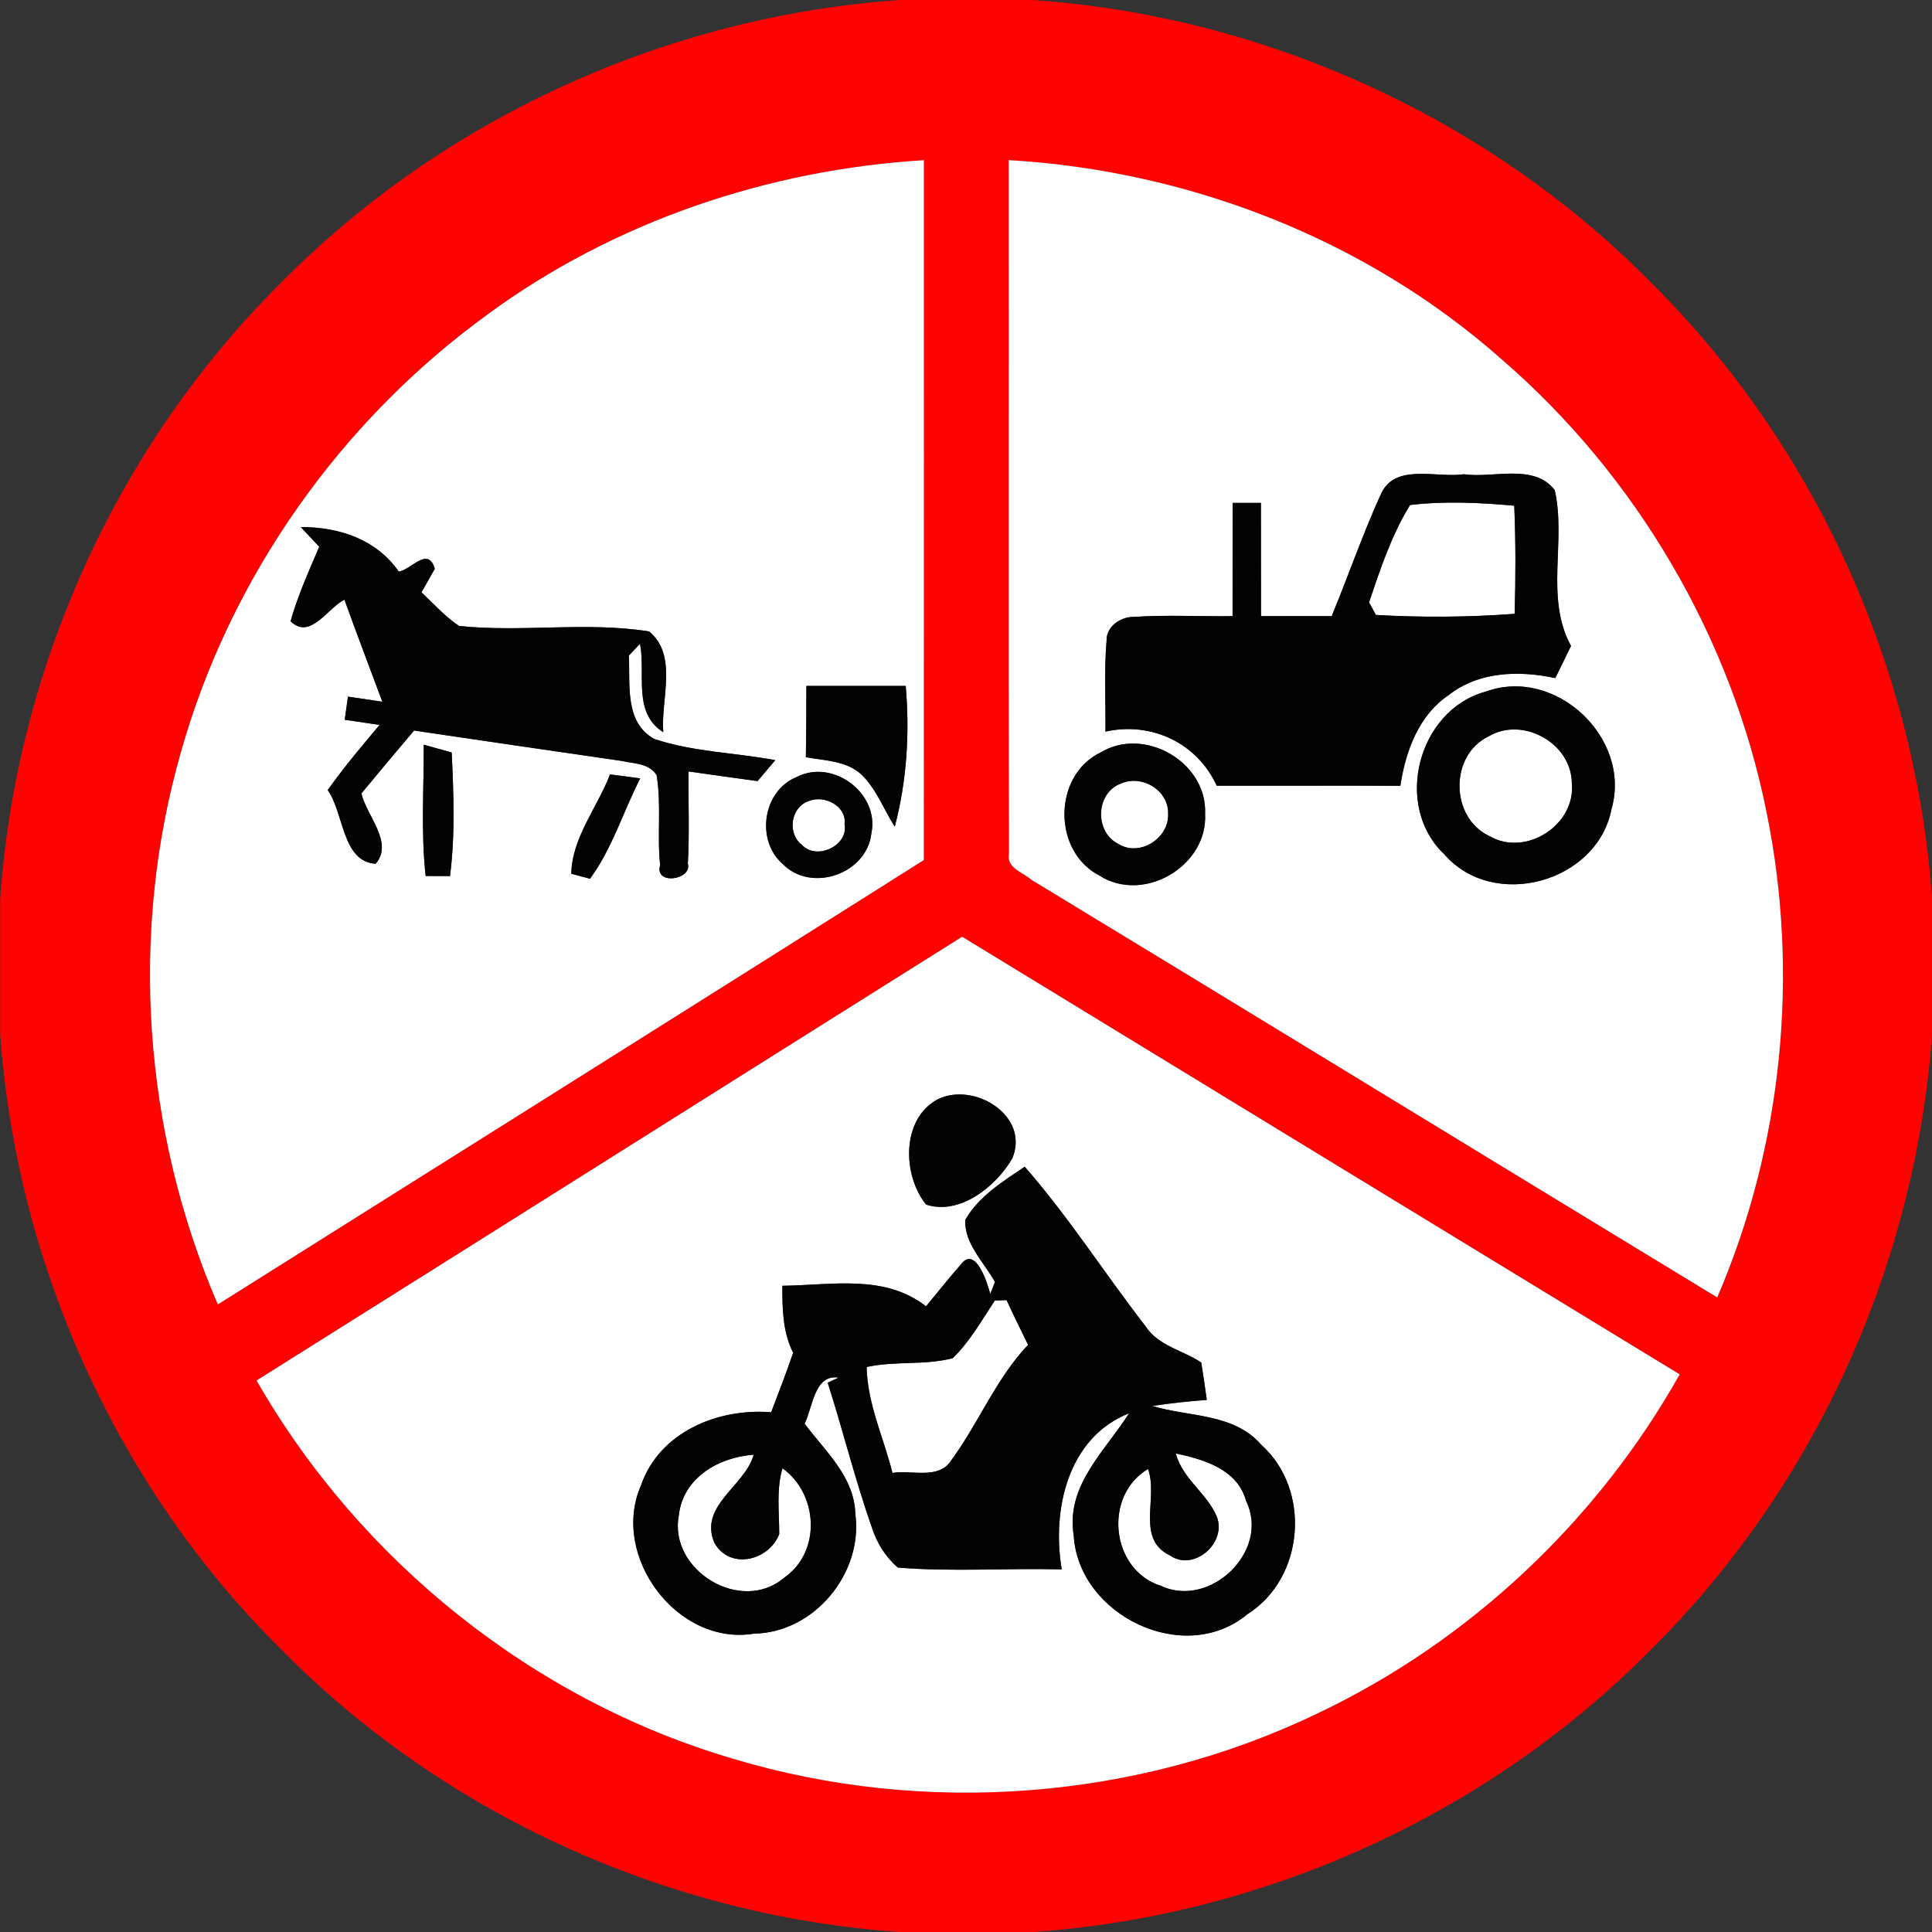 <?xml version="1.0" encoding="utf-8"?>
<!-- Generated by IcoMoon.io -->
<!DOCTYPE svg PUBLIC "-//W3C//DTD SVG 1.1//EN" "http://www.w3.org/Graphics/SVG/1.1/DTD/svg11.dtd">
<svg version="1.1" xmlns="http://www.w3.org/2000/svg" xmlns:xlink="http://www.w3.org/1999/xlink" width="24" height="24" viewBox="0 0 24 24">
<rect x="0" y="0" width="24" height="24" fill="#333333" stroke="none"/>
<path fill="#ff0303" d="M11.165 0h1.659c2.87 0.196 5.656 1.454 7.679 3.504 2.044 2.020 3.298 4.799 3.498 7.662v1.669c-0.201 2.864-1.455 5.645-3.501 7.665-2.019 2.045-4.797 3.298-7.66 3.5h-1.666c-2.869-0.197-5.654-1.455-7.676-3.505-2.044-2.019-3.297-4.799-3.496-7.662v-1.662c0.198-2.866 1.454-5.649 3.5-7.669 2.020-2.046 4.8-3.301 7.665-3.501M6.063 3.901c-1.832 1.326-3.207 3.273-3.819 5.452-0.642 2.248-0.464 4.707 0.461 6.851 2.924-1.839 5.85-3.676 8.77-5.52 0.003-2.898 0.001-5.795 0.001-8.694-1.935 0.117-3.846 0.763-5.414 1.911M12.531 1.989c0.003 2.872-0.004 5.746 0.004 8.619-0.037 0.176 0.176 0.229 0.277 0.321 2.843 1.725 5.679 3.462 8.521 5.189 0.811-1.883 1.023-4.014 0.614-6.021-0.436-2.174-1.617-4.186-3.294-5.634-1.683-1.491-3.884-2.342-6.121-2.473M11.951 11.636c-2.923 1.835-5.841 3.678-8.764 5.512 1.283 2.24 3.436 3.969 5.917 4.698 2.381 0.716 5.027 0.517 7.268-0.565 1.886-0.896 3.471-2.391 4.494-4.209-2.972-1.811-5.946-3.623-8.915-5.437z"></path>
<path fill="#fff" d="M6.063 3.901c1.568-1.148 3.479-1.794 5.414-1.911 0 2.899 0.001 5.797-0.001 8.694-2.92 1.844-5.846 3.681-8.77 5.52-0.925-2.145-1.103-4.603-0.461-6.851 0.611-2.179 1.987-4.125 3.819-5.452M3.736 6.547c0.057 0.061 0.171 0.183 0.229 0.245-0.129 0.303-0.267 0.606-0.356 0.925 0.241 0.239 0.46-0.163 0.669-0.268 0.153 0.424 0.315 0.845 0.471 1.268-0.143-0.021-0.285-0.042-0.427-0.063-0.010 0.072-0.030 0.215-0.040 0.287 0.109 0.016 0.325 0.048 0.433 0.064-0.222 0.264-0.445 0.528-0.645 0.81 0.205 0.283 0.176 0.887 0.596 0.915 0.227-0.264-0.114-0.596-0.177-0.874 0.216-0.261 0.435-0.522 0.654-0.781 0.861 0.128 1.723 0.253 2.584 0.378 0.149 0.034 0.337 0.028 0.429 0.176 0.062 0.369 0.004 0.747 0.044 1.118-0.076 0.255 0.4 0.184 0.344-0.018 0.021-0.381 0.005-0.764 0.008-1.146 0.287 0.040 0.572 0.082 0.858 0.12 0.073-0.087 0.147-0.173 0.22-0.26-0.499-0.093-1.018-0.101-1.502-0.263-0.375-0.206-0.298-0.68-0.317-1.036 0.034-0.037 0.104-0.11 0.139-0.147 0.073 0.376-0.095 0.855 0.289 1.099-0.034-0.402 0.186-0.957-0.177-1.252-0.778-0.124-1.576 0.014-2.36-0.068-0.174-0.116-0.315-0.275-0.467-0.418 0.042-0.073 0.124-0.219 0.165-0.292-0.083-0.288-0.293 0.015-0.447 0.034-0.284-0.404-0.74-0.552-1.218-0.553M10.017 8.521c0 0.296-0.001 0.59-0.006 0.885 0.237 0.044 0.51 0.043 0.696 0.221 0.183 0.181 0.272 0.428 0.408 0.642 0.15-0.57 0.187-1.162 0.136-1.748-0.412 0-0.822 0-1.234 0M5.264 9.251c0.003 0.543-0.037 1.089 0.024 1.631 0.076 0 0.226 0.001 0.302 0.001 0.066-0.508 0.045-1.026 0.021-1.535-0.087-0.025-0.26-0.073-0.347-0.097M7.578 9.62c-0.157 0.409-0.474 0.787-0.481 1.234 0.058 0.015 0.174 0.047 0.232 0.062 0.277-0.376 0.412-0.834 0.624-1.247-0.093-0.013-0.282-0.037-0.375-0.049M9.896 9.653c-0.419 0.168-0.51 0.783-0.174 1.077 0.352 0.365 1.046 0.129 1.103-0.378 0.104-0.499-0.48-0.932-0.928-0.7z"></path>
<path fill="#fff" d="M12.531 1.989c2.237 0.131 4.439 0.983 6.121 2.473 1.677 1.448 2.859 3.46 3.294 5.634 0.409 2.007 0.197 4.138-0.614 6.021-2.842-1.727-5.678-3.464-8.521-5.189-0.101-0.092-0.313-0.145-0.277-0.321-0.008-2.872-0.001-5.746-0.004-8.619M17.146 6.158c-0.221 0.49-0.397 0.999-0.603 1.497-0.293-0.001-0.586-0.001-0.878 0-0.001-0.47 0-0.939-0.001-1.407-0.087 0-0.263 0-0.351 0-0.001 0.469 0 0.939-0.001 1.407-0.408 0.005-0.817-0.018-1.225 0.009-0.164-0.004-0.346 0.119-0.34 0.296-0.032 0.376-0.010 0.753-0.014 1.129 0.567-0.128 1.141 0.141 1.382 0.672 0.76 0.001 1.521-0.003 2.281 0.001 0.066-0.428 0.225-0.874 0.601-1.127 0.374-0.296 0.877-0.307 1.324-0.211 0.064-0.133 0.13-0.267 0.195-0.4-0.327-0.597-0.057-1.299-0.202-1.935-0.261-0.337-0.763-0.144-1.129-0.197-0.341 0.051-0.877-0.15-1.038 0.267M18.457 8.591c-0.843 0.229-1.153 1.419-0.515 2.021 0.611 0.706 1.9 0.351 2.077-0.561 0.254-0.882-0.695-1.775-1.561-1.46M13.669 9.349c-0.591 0.288-0.595 1.229-0.010 1.528 0.548 0.351 1.348-0.12 1.311-0.769 0.027-0.642-0.757-1.091-1.301-0.759z"></path>
<path fill="#fff" d="M17.517 6.273c0.428-0.051 0.864-0.030 1.293 0.009 0.019 0.447 0.018 0.894 0.005 1.343-0.573 0.043-1.151 0.047-1.724 0.014-0.021-0.039-0.063-0.117-0.085-0.157 0.14-0.413 0.279-0.836 0.51-1.209z"></path>
<path fill="#fff" d="M18.491 9.148c0.426-0.254 1.032 0.085 1.035 0.581 0.051 0.518-0.571 0.92-1.022 0.658-0.49-0.226-0.501-1.004-0.013-1.239z"></path>
<path fill="#fff" d="M13.911 9.739c0.263-0.129 0.61 0.073 0.6 0.371 0.014 0.299-0.349 0.537-0.613 0.376-0.298-0.141-0.294-0.62 0.013-0.748z"></path>
<path fill="#fff" d="M10.059 9.947c0.186-0.072 0.462 0.069 0.432 0.289 0.056 0.265-0.345 0.459-0.529 0.26-0.191-0.147-0.138-0.481 0.097-0.549z"></path>
<path fill="#fff" d="M11.951 11.636c2.97 1.814 5.943 3.625 8.915 5.437-1.023 1.818-2.608 3.313-4.494 4.209-2.241 1.081-4.887 1.281-7.268 0.565-2.481-0.729-4.633-2.458-5.917-4.698 2.923-1.834 5.841-3.677 8.764-5.512M11.641 13.66c-0.448 0.248-0.429 0.944-0.136 1.304 0.418 0.136 0.87-0.226 1.071-0.576 0.22-0.534-0.486-0.959-0.935-0.728M11.991 15.154c-0.015 0.293 0.234 0.529 0.369 0.772-0.020 0.049-0.040 0.1-0.059 0.149-0.029-0.117-0.182-0.621-0.369-0.361-0.149 0.167-0.285 0.344-0.429 0.514-0.517-0.404-1.18-0.261-1.784-0.255-0.001 0.283 0.003 0.573 0.134 0.832-0.085 0.248-0.179 0.494-0.273 0.739-0.659-0.053-1.388 0.244-1.617 0.908-0.385 0.879 0.45 2 1.405 1.842 0.749-0.013 1.357-0.753 1.257-1.489-0.013-0.461-0.375-0.777-0.63-1.119 0.101-0.2 0.119-0.619 0.423-0.572l-0.136 0.063c0.191 0.596 0.34 1.205 0.548 1.796 0.061 0.192 0.169 0.368 0.323 0.5 0.677 0.056 1.358 0.005 2.036 0.023-0.124-0.736 0.072-1.637 0.837-1.939-0.298 0.469-0.789 0.899-0.688 1.516 0.058 0.994 1.373 1.633 2.157 0.98 0.712-0.448 0.796-1.547 0.172-2.106-0.345-0.395-0.894-0.341-1.352-0.481 0.224-0.034 0.448-0.058 0.676-0.075-0.021-0.155-0.044-0.311-0.069-0.465-0.229-0.153-0.531-0.205-0.69-0.448-0.509-0.656-0.955-1.359-1.503-1.984-0.272 0.184-0.571 0.366-0.738 0.661z"></path>
<path fill="#fff" d="M12.357 16.156c0.037-0.001 0.111-0.004 0.148-0.005 0.085 0.187 0.177 0.37 0.267 0.555-0.4 0.423-0.615 0.974-0.957 1.439-0.155 0.24-0.489 0.112-0.728 0.153-0.109-0.437-0.312-0.86-0.321-1.316 0.351-0.078 0.721-0.018 1.070-0.11 0.212-0.207 0.36-0.47 0.522-0.715z"></path>
<path fill="#fff" d="M8.433 18.821c0.052-0.465 0.498-0.721 0.93-0.75-0.11 0.393-0.686 0.633-0.488 1.095 0.192 0.341 0.678 0.222 0.805-0.11 0-0.273-0.038-0.549 0.040-0.817 0.445 0.318 0.485 1.037 0.024 1.358-0.538 0.462-1.444-0.092-1.311-0.776z"></path>
<path fill="#fff" d="M14.606 18.056c0.35 0.073 0.767 0.197 0.873 0.589 0.306 0.621-0.446 1.343-1.060 1.055-0.621-0.198-0.717-1.12-0.158-1.451 0.131 0.356-0.157 0.869 0.273 1.074 0.297 0.206 0.71-0.157 0.581-0.484-0.123-0.288-0.424-0.466-0.509-0.782z"></path>
<path fill="#030303" d="M17.146 6.158c0.162-0.417 0.697-0.216 1.038-0.267 0.366 0.053 0.868-0.14 1.129 0.197 0.145 0.637-0.125 1.338 0.202 1.935-0.064 0.134-0.13 0.268-0.195 0.4-0.447-0.096-0.95-0.085-1.324 0.211-0.376 0.253-0.536 0.699-0.601 1.127-0.76-0.004-1.521 0-2.281-0.001-0.241-0.531-0.815-0.8-1.382-0.672 0.004-0.376-0.018-0.753 0.014-1.129-0.006-0.177 0.176-0.299 0.34-0.296 0.408-0.027 0.817-0.004 1.225-0.009 0.001-0.469 0-0.939 0.001-1.407 0.088 0 0.264 0 0.351 0 0.001 0.469 0 0.937 0.001 1.407 0.292-0.001 0.585-0.001 0.878 0 0.206-0.498 0.381-1.007 0.603-1.497M17.517 6.273c-0.231 0.373-0.37 0.796-0.51 1.209 0.021 0.039 0.063 0.117 0.085 0.157 0.573 0.033 1.151 0.029 1.724-0.014 0.013-0.448 0.014-0.896-0.005-1.343-0.429-0.039-0.865-0.059-1.293-0.009z"></path>
<path fill="#030303" d="M3.736 6.547c0.477 0.001 0.933 0.149 1.218 0.553 0.154-0.019 0.364-0.322 0.447-0.034-0.042 0.073-0.124 0.219-0.165 0.292 0.153 0.143 0.293 0.302 0.467 0.418 0.783 0.082 1.581-0.056 2.36 0.068 0.363 0.294 0.143 0.85 0.177 1.252-0.384-0.244-0.216-0.723-0.289-1.099-0.035 0.037-0.105 0.11-0.139 0.147 0.019 0.356-0.058 0.83 0.317 1.036 0.484 0.162 1.003 0.169 1.502 0.263-0.073 0.087-0.147 0.173-0.22 0.26-0.285-0.038-0.571-0.080-0.858-0.12-0.003 0.381 0.014 0.764-0.008 1.146 0.057 0.202-0.419 0.273-0.344 0.018-0.040-0.371 0.018-0.749-0.044-1.118-0.092-0.148-0.28-0.141-0.429-0.176-0.861-0.125-1.723-0.25-2.584-0.378-0.22 0.259-0.438 0.519-0.654 0.781 0.063 0.278 0.404 0.61 0.177 0.874-0.421-0.028-0.392-0.632-0.596-0.915 0.201-0.282 0.423-0.546 0.645-0.81-0.109-0.016-0.325-0.048-0.433-0.064 0.010-0.072 0.030-0.215 0.040-0.287 0.141 0.021 0.284 0.042 0.427 0.063-0.157-0.423-0.318-0.844-0.471-1.268-0.21 0.105-0.428 0.507-0.669 0.268 0.090-0.318 0.227-0.621 0.356-0.925-0.058-0.062-0.172-0.184-0.229-0.245z"></path>
<path fill="#030303" d="M10.017 8.521c0.412 0 0.822 0 1.234 0 0.051 0.586 0.014 1.179-0.136 1.748-0.136-0.213-0.225-0.461-0.408-0.642-0.186-0.178-0.459-0.177-0.696-0.221 0.005-0.296 0.006-0.59 0.006-0.885z"></path>
<path fill="#030303" d="M18.457 8.591c0.867-0.315 1.815 0.579 1.561 1.46-0.177 0.912-1.465 1.267-2.077 0.561-0.638-0.603-0.327-1.792 0.515-2.021M18.491 9.148c-0.489 0.235-0.477 1.013 0.013 1.239 0.451 0.261 1.072-0.14 1.022-0.658-0.003-0.496-0.609-0.835-1.035-0.581z"></path>
<path fill="#030303" d="M5.264 9.251c0.087 0.024 0.26 0.072 0.347 0.097 0.024 0.509 0.044 1.027-0.021 1.535-0.076 0-0.226-0.001-0.302-0.001-0.061-0.542-0.021-1.088-0.024-1.631z"></path>
<path fill="#030303" d="M13.669 9.349c0.544-0.332 1.328 0.117 1.301 0.759 0.037 0.649-0.763 1.12-1.311 0.769-0.585-0.299-0.581-1.24 0.010-1.528M13.911 9.739c-0.307 0.128-0.311 0.606-0.013 0.748 0.264 0.16 0.627-0.077 0.613-0.376 0.010-0.298-0.337-0.5-0.6-0.371z"></path>
<path fill="#030303" d="M7.578 9.62c0.093 0.013 0.282 0.037 0.375 0.049-0.212 0.413-0.347 0.87-0.624 1.247-0.058-0.015-0.174-0.047-0.232-0.062 0.008-0.447 0.325-0.825 0.481-1.234z"></path>
<path fill="#030303" d="M9.896 9.653c0.448-0.232 1.032 0.201 0.928 0.7-0.057 0.507-0.75 0.743-1.103 0.378-0.336-0.294-0.245-0.909 0.174-1.077M10.059 9.947c-0.235 0.068-0.288 0.403-0.097 0.549 0.184 0.198 0.585 0.005 0.529-0.26 0.030-0.22-0.246-0.361-0.432-0.289z"></path>
<path fill="#030303" d="M11.641 13.66c0.448-0.231 1.155 0.193 0.935 0.728-0.201 0.35-0.653 0.712-1.071 0.576-0.293-0.36-0.312-1.056 0.136-1.304z"></path>
<path fill="#030303" d="M11.991 15.154c0.167-0.294 0.466-0.476 0.738-0.661 0.548 0.625 0.994 1.329 1.503 1.984 0.159 0.244 0.461 0.296 0.69 0.448 0.025 0.154 0.048 0.309 0.069 0.465-0.227 0.016-0.452 0.040-0.676 0.075 0.457 0.14 1.007 0.086 1.352 0.481 0.624 0.558 0.541 1.657-0.172 2.106-0.784 0.653-2.099 0.014-2.157-0.98-0.101-0.616 0.39-1.047 0.688-1.516-0.765 0.302-0.961 1.203-0.837 1.939-0.678-0.018-1.359 0.033-2.036-0.023-0.154-0.133-0.263-0.308-0.323-0.5-0.208-0.591-0.357-1.2-0.548-1.796l0.136-0.063c-0.304-0.047-0.322 0.373-0.423 0.572 0.255 0.342 0.618 0.658 0.63 1.119 0.1 0.736-0.508 1.477-1.257 1.489-0.955 0.158-1.79-0.963-1.405-1.842 0.229-0.664 0.957-0.961 1.617-0.908 0.093-0.245 0.188-0.491 0.273-0.739-0.131-0.259-0.135-0.549-0.134-0.832 0.604-0.006 1.267-0.149 1.784 0.255 0.144-0.171 0.28-0.347 0.429-0.514 0.187-0.26 0.34 0.244 0.369 0.361 0.019-0.049 0.039-0.1 0.059-0.149-0.135-0.243-0.384-0.479-0.369-0.772M12.357 16.156c-0.162 0.245-0.309 0.508-0.522 0.715-0.349 0.092-0.719 0.032-1.070 0.11 0.009 0.456 0.212 0.879 0.321 1.316 0.239-0.040 0.572 0.087 0.728-0.153 0.342-0.465 0.557-1.016 0.957-1.439-0.090-0.184-0.182-0.368-0.267-0.555-0.037 0.001-0.111 0.004-0.148 0.005M8.433 18.821c-0.133 0.683 0.773 1.238 1.311 0.776 0.461-0.321 0.421-1.040-0.024-1.358-0.078 0.268-0.040 0.544-0.040 0.817-0.126 0.332-0.613 0.451-0.805 0.11-0.198-0.462 0.378-0.702 0.488-1.095-0.432 0.029-0.878 0.285-0.93 0.75M14.606 18.056c0.085 0.316 0.387 0.494 0.509 0.782 0.129 0.327-0.284 0.69-0.581 0.484-0.429-0.205-0.141-0.717-0.273-1.074-0.56 0.331-0.464 1.253 0.158 1.451 0.614 0.288 1.365-0.433 1.060-1.055-0.106-0.392-0.523-0.515-0.873-0.589z"></path>
</svg>
